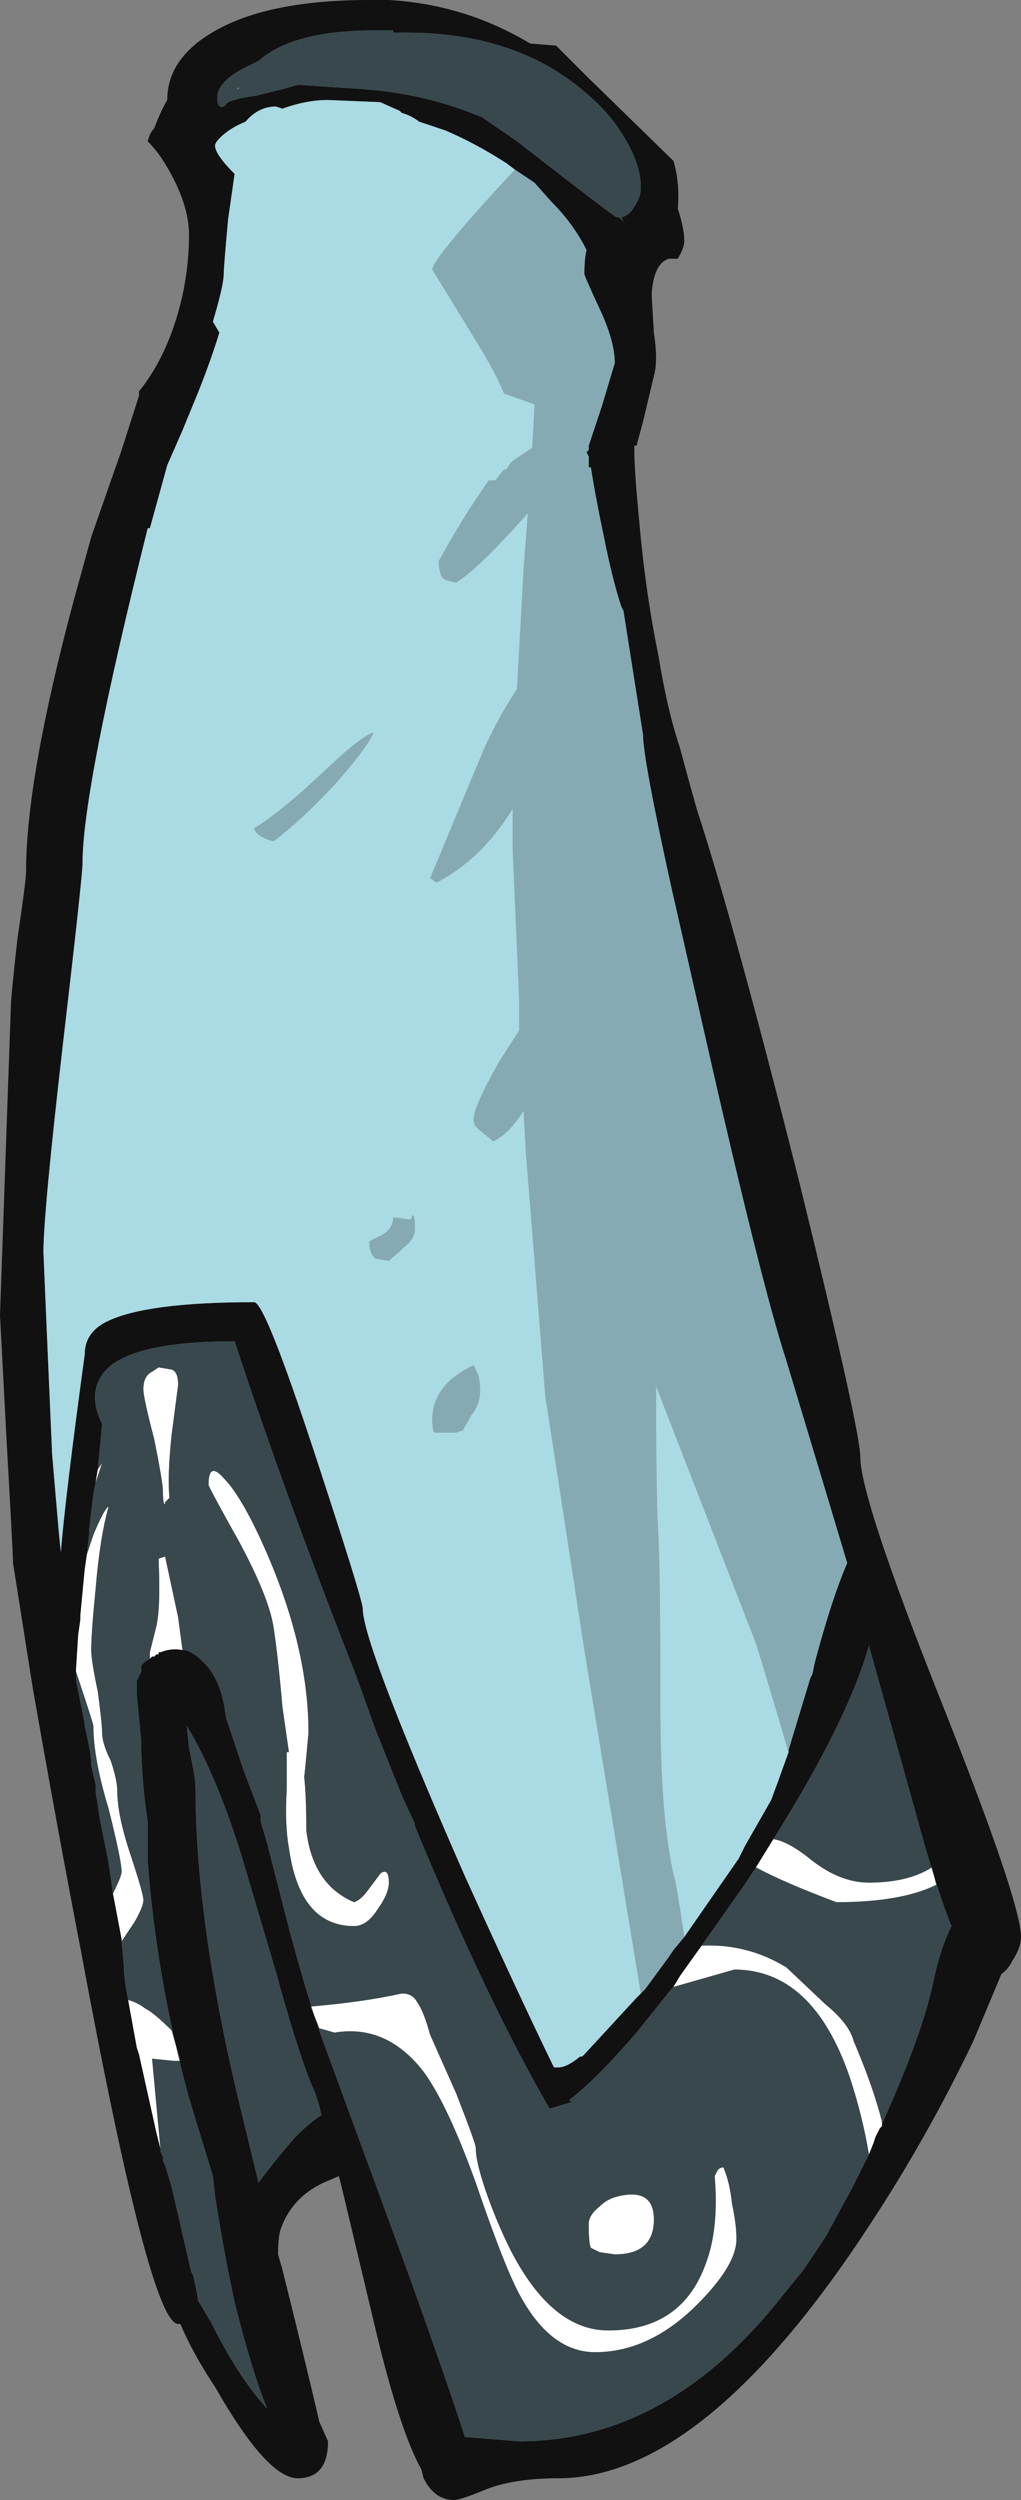 <?xml version="1.0" encoding="UTF-8" standalone="no"?>
<svg xmlns:ffdec="https://www.free-decompiler.com/flash" xmlns:xlink="http://www.w3.org/1999/xlink" ffdec:objectType="frame" height="402.5px" width="164.5px" xmlns="http://www.w3.org/2000/svg">
  <rect width="100%" height="100%" fill="#808080" stroke="none"/>
  <g transform="matrix(1.0, 0.0, 0.0, 1.0, 80.5, 193.2)">
    <use ffdec:characterId="43" height="57.5" transform="matrix(7.0, 0.0, 0.0, 7.0, -80.5, -193.2)" width="23.5" xlink:href="#shape0"/>
  </g>
  <defs>
    <g id="shape0" transform="matrix(1.0, 0.0, 0.0, 1.0, 11.5, 27.6)">
      <path d="M1.3 -26.55 L2.0 -25.85 4.0 -23.9 Q4.15 -23.4 4.1 -22.8 4.25 -22.35 4.25 -22.05 4.25 -21.9 4.1 -21.65 L3.9 -21.65 Q3.55 -21.55 3.5 -20.85 3.5 -20.75 3.55 -19.95 3.65 -19.3 3.55 -18.95 L3.3 -17.9 3.15 -17.35 3.1 -17.35 3.1 -17.25 Q3.1 -16.8 3.2 -15.75 3.35 -14.0 3.65 -12.55 3.85 -11.3 4.15 -10.4 4.35 -9.65 4.55 -8.95 5.4 -6.35 6.9 -0.4 8.3 5.3 8.3 5.9 8.3 6.85 10.15 11.5 12.0 16.15 12.0 16.95 12.0 17.2 11.8 17.5 11.7 17.7 11.55 17.8 11.3 18.4 10.9 19.35 9.85 21.55 8.5 23.6 4.7 29.4 1.35 29.4 0.35 29.4 -0.3 29.65 -0.9 29.9 -1.05 29.9 -1.5 29.9 -1.75 29.4 L-1.8 29.2 Q-2.3 28.3 -2.85 26.0 L-3.6 22.85 -3.7 22.45 -4.05 22.6 Q-4.8 22.95 -5.05 23.7 -5.1 23.9 -5.1 24.25 L-5.0 24.6 Q-4.5 26.6 -4.15 28.1 L-3.95 28.55 Q-3.95 29.4 -4.65 29.4 -5.35 29.4 -6.55 27.3 -7.05 26.55 -7.35 25.85 L-7.4 25.85 Q-8.05 25.85 -9.65 17.2 -10.2 14.35 -10.75 11.2 L-11.2 8.35 Q-11.2 8.15 -11.35 5.5 L-11.5 2.65 -11.25 -4.45 Q-11.25 -4.65 -11.1 -6.0 -10.9 -7.35 -10.9 -7.55 -10.9 -9.7 -9.8 -13.8 L-9.4 -15.25 -8.7 -17.25 -8.3 -18.5 -8.3 -18.6 Q-7.85 -19.15 -7.55 -19.95 -7.15 -21.05 -7.15 -22.2 -7.15 -22.9 -7.65 -23.75 -7.85 -24.1 -8.1 -24.35 -8.05 -24.55 -7.95 -24.65 -7.8 -25.05 -7.65 -25.3 -7.65 -26.2 -6.7 -26.8 -5.45 -27.6 -3.0 -27.6 L-2.55 -27.6 Q-0.8 -27.5 0.7 -26.6 L1.3 -26.55 M0.35 -23.7 L0.15 -23.85 Q-0.55 -24.3 -1.25 -24.6 L-1.85 -24.8 Q-2.05 -24.95 -2.25 -25.0 L-2.3 -25.05 -2.75 -25.25 -3.95 -25.3 Q-4.45 -25.3 -5.0 -25.1 L-5.15 -25.15 Q-5.55 -25.15 -5.85 -24.8 -6.1 -24.7 -6.3 -24.55 -6.55 -24.35 -6.55 -24.25 -6.55 -24.05 -6.1 -23.6 L-6.25 -22.55 Q-6.35 -21.45 -6.35 -21.3 -6.35 -21.1 -6.5 -20.55 L-6.6 -20.2 -6.45 -19.95 Q-6.65 -19.3 -6.95 -18.55 L-7.3 -17.7 -7.65 -16.9 -8.05 -15.45 -8.1 -15.45 Q-9.6 -9.45 -9.6 -7.75 -9.6 -7.45 -10.05 -3.6 -10.5 0.3 -10.5 1.2 L-10.4 3.55 -10.3 5.85 -10.15 7.6 -10.1 8.1 Q-10.0 6.85 -9.55 3.55 -9.55 3.05 -9.05 2.8 -8.15 2.35 -5.65 2.35 -5.4 2.35 -4.25 5.85 -3.15 9.2 -3.15 9.4 -3.15 10.2 -0.8 15.55 0.4 18.2 1.25 19.95 L1.35 19.95 Q1.55 19.95 1.85 19.7 L1.9 19.7 1.95 19.65 3.15 18.35 3.25 18.25 3.35 18.15 3.9 17.4 4.0 17.25 4.25 16.95 5.5 15.15 5.65 14.85 6.25 13.8 Q6.4 13.4 6.65 12.7 L6.65 12.65 7.15 11.0 7.2 10.9 7.25 10.65 Q7.65 9.15 8.0 8.35 7.25 5.85 6.6 3.7 6.0 1.85 4.7 -3.9 L3.95 -7.2 Q3.3 -10.15 3.3 -10.7 L2.85 -13.55 2.8 -13.65 Q2.6 -14.25 2.4 -15.25 2.2 -16.2 2.1 -16.85 L2.05 -16.85 2.05 -17.1 2.0 -17.2 2.05 -17.25 2.05 -17.35 2.35 -18.25 2.65 -19.25 Q2.65 -19.75 2.3 -20.5 1.95 -21.25 1.95 -21.3 1.95 -21.65 2.0 -21.85 1.7 -22.45 1.2 -22.95 L0.8 -23.4 0.35 -23.7 M2.7 -22.6 L2.75 -22.6 2.85 -22.5 2.8 -22.6 Q3.0 -22.65 3.1 -22.85 3.25 -23.05 3.25 -23.3 3.25 -23.75 2.95 -24.3 2.6 -24.95 2.0 -25.45 0.4 -26.85 -2.15 -26.85 L-2.45 -26.85 -2.45 -26.9 -2.9 -26.9 Q-4.75 -26.9 -5.55 -26.2 L-5.75 -26.1 Q-6.5 -25.75 -6.5 -25.35 -6.5 -25.1 -6.35 -25.15 L-6.25 -25.25 Q-6.0 -25.35 -5.6 -25.4 L-5.0 -25.55 Q-4.8 -25.6 -4.65 -25.65 L-3.15 -25.55 Q-1.7 -25.45 -0.4 -24.9 L0.4 -24.35 Q2.65 -22.6 2.7 -22.6 M-9.3 6.5 L-9.35 6.75 -9.45 7.6 -9.45 7.7 -9.5 8.15 -9.55 8.5 -9.65 9.55 -9.65 9.65 -9.7 10.0 -9.75 10.8 -9.75 10.85 -9.75 11.05 -9.55 12.05 -9.55 12.1 Q-9.4 12.75 -9.4 12.95 L-9.4 13.0 -9.3 13.45 -9.3 13.6 -9.2 14.25 -9.0 15.25 -8.9 15.95 -8.7 17.0 -8.7 17.05 -8.65 17.6 Q-8.65 17.9 -8.55 18.4 L-8.35 19.5 -8.3 19.65 -7.9 21.45 -7.8 21.85 -7.8 21.9 -7.75 22.0 -7.75 22.1 -7.7 22.2 -7.55 22.7 -7.1 24.65 -7.05 24.75 Q-6.95 25.2 -6.95 25.25 L-6.95 25.3 -6.65 25.8 Q-6.0 27.1 -5.35 27.8 -5.7 26.95 -6.1 25.35 -6.35 24.2 -6.55 22.9 L-6.6 22.45 -7.15 20.65 Q-7.9 17.9 -8.1 15.2 L-8.1 14.3 Q-8.25 13.3 -8.25 12.45 L-8.35 11.4 -8.35 11.05 -8.25 10.85 -8.25 10.7 Q-8.15 10.6 -8.05 10.55 L-8.0 10.5 -7.95 10.5 -7.9 10.45 -7.85 10.45 -7.85 10.4 -7.8 10.4 Q-7.55 10.3 -7.3 10.35 L-7.25 10.35 Q-7.05 10.4 -6.85 10.6 -6.4 11.0 -6.3 11.9 L-5.9 13.1 -5.5 14.15 -5.5 14.3 -5.35 14.8 -5.3 15.0 -4.85 16.75 Q-4.45 18.25 -4.1 19.25 L-2.1 24.7 Q-1.15 27.35 -0.8 28.45 L0.45 28.55 Q3.9 28.55 6.55 25.15 L7.0 24.6 7.5 23.85 8.1 22.75 8.5 21.95 8.6 21.7 8.65 21.55 8.75 21.35 8.8 21.3 8.8 21.25 Q9.75 19.15 10.0 17.9 10.15 17.2 10.4 16.7 10.05 15.85 9.55 14.0 L8.5 10.25 Q8.0 12.0 6.3 14.7 L5.9 15.35 5.6 15.8 4.65 17.15 4.15 17.85 4.0 18.1 3.95 18.15 3.15 19.15 Q2.2 20.25 1.6 20.7 L1.65 20.75 1.15 20.9 Q-0.3 18.4 -1.95 14.4 L-1.95 14.35 -2.25 13.7 -2.85 12.2 -3.3 10.95 Q-4.95 6.75 -6.1 3.25 -8.75 3.25 -9.2 4.1 -9.45 4.55 -9.15 5.15 L-9.25 6.2 -9.3 6.5 M-7.0 13.5 Q-7.0 16.65 -5.95 20.95 L-5.55 22.6 Q-5.1 22.0 -4.7 21.55 -4.35 21.2 -4.1 21.05 -4.2 20.6 -4.35 20.3 -4.7 19.4 -5.15 17.75 L-5.95 15.05 Q-6.55 13.15 -7.2 12.1 L-7.15 12.6 Q-7.0 13.3 -7.0 13.5" fill="#111111" fill-rule="evenodd" stroke="none"/>
      <path d="M3.25 18.25 L1.95 10.35 1.05 4.5 0.6 -1.15 0.55 -2.05 Q0.2 -1.5 -0.15 -1.35 L-0.45 -1.6 Q-0.6 -1.7 -0.6 -1.85 -0.6 -2.15 0.0 -3.2 L0.45 -3.9 0.45 -4.6 0.3 -8.05 0.3 -9.0 Q-0.4 -7.85 -1.45 -7.3 L-1.6 -7.4 -0.35 -10.4 Q0.0 -11.15 0.4 -11.75 L0.55 -14.5 0.65 -15.8 Q-0.45 -14.55 -1.0 -14.2 -1.25 -14.25 -1.3 -14.3 -1.4 -14.4 -1.4 -14.7 -0.85 -15.7 -0.25 -16.55 L-0.1 -16.55 0.1 -16.8 0.15 -16.8 0.25 -16.95 0.3 -17.0 0.75 -17.3 0.8 -18.2 0.8 -18.3 0.1 -18.55 Q-0.1 -19.05 -0.6 -19.85 L-1.55 -21.4 Q-1.55 -21.65 0.35 -23.7 L0.8 -23.4 1.2 -22.95 Q1.7 -22.45 2.0 -21.85 1.95 -21.65 1.95 -21.3 1.95 -21.25 2.3 -20.5 2.65 -19.75 2.65 -19.25 L2.35 -18.25 2.05 -17.35 2.05 -17.25 2.0 -17.2 2.05 -17.1 2.05 -16.85 2.1 -16.85 Q2.2 -16.2 2.4 -15.25 2.6 -14.25 2.8 -13.65 L2.85 -13.55 3.3 -10.7 Q3.3 -10.15 3.95 -7.2 L4.7 -3.9 Q6.0 1.85 6.6 3.7 7.25 5.85 8.0 8.35 7.65 9.15 7.25 10.65 L7.2 10.9 7.15 11.0 6.65 12.65 6.65 12.7 Q6.15 11.0 5.9 10.2 L3.55 4.15 3.6 4.3 Q3.6 6.75 3.65 7.65 3.7 8.55 3.7 11.65 3.7 14.4 4.05 15.7 4.15 16.25 4.25 16.95 L4.0 17.25 3.9 17.4 3.35 18.15 3.25 18.25 M-5.2 -8.25 Q-5.6 -8.35 -5.65 -8.55 -5.0 -8.95 -4.0 -9.9 -3.15 -10.7 -2.9 -10.75 -3.05 -10.4 -3.8 -9.55 -4.55 -8.75 -5.2 -8.25 M-2.05 0.45 L-2.0 0.35 Q-1.95 0.35 -1.95 0.65 -1.95 0.85 -2.1 1.0 L-2.55 1.4 -2.85 1.35 Q-3.0 1.25 -3.0 0.95 L-2.7 0.8 Q-2.45 0.65 -2.45 0.4 L-2.05 0.45 M-0.45 4.4 Q-0.45 4.7 -0.65 4.95 L-0.85 5.3 -1.0 5.35 -1.5 5.35 Q-1.55 5.3 -1.55 5.05 -1.55 4.25 -0.6 3.8 L-0.5 4.0 Q-0.45 4.15 -0.45 4.4" fill="#86aab3" fill-rule="evenodd" stroke="none"/>
      <path d="M-9.5 8.15 L-9.35 7.7 Q-9.1 7.1 -9.0 7.05 -9.2 7.75 -9.3 8.95 -9.4 9.95 -9.4 10.35 -9.4 10.6 -9.25 11.3 -9.15 12.05 -9.15 12.25 -9.15 12.5 -8.95 12.9 -8.8 13.35 -8.8 13.6 -8.8 14.15 -8.5 15.05 -8.2 15.95 -8.2 16.1 -8.2 16.25 -8.4 16.6 L-8.7 17.05 -8.7 17.0 -8.9 15.95 Q-8.7 15.55 -8.7 15.45 -8.7 15.2 -9.0 14.0 -9.35 12.85 -9.35 12.1 -9.35 12.05 -9.65 11.15 L-9.75 10.85 -9.75 10.8 -9.7 10.0 -9.65 9.65 -9.65 9.55 -9.55 8.5 -9.5 8.15 M-8.55 18.4 Q-8.35 18.45 -8.15 18.6 -7.95 18.7 -7.55 19.1 L-7.35 19.8 -7.5 19.8 -8.0 19.75 -7.8 21.9 -7.8 21.85 -7.9 21.45 -8.3 19.65 -8.35 19.5 -8.55 18.4 M-8.05 10.55 L-8.05 10.4 -7.9 9.8 Q-7.8 9.35 -7.85 8.25 L-7.7 8.2 -7.4 9.6 -7.3 10.35 Q-7.55 10.3 -7.8 10.4 L-7.85 10.4 -7.85 10.45 -7.9 10.45 -7.95 10.5 -8.0 10.5 -8.05 10.55 M8.5 21.95 Q8.35 21.05 8.05 20.15 7.2 17.7 5.4 17.7 L4.0 18.1 4.15 17.85 4.65 17.15 Q5.7 17.1 6.6 17.65 L7.5 18.5 Q8.05 18.95 8.15 19.35 8.6 20.4 8.8 21.2 L8.8 21.25 8.8 21.3 8.75 21.35 8.65 21.55 8.6 21.7 8.5 21.95 M-9.25 6.2 L-9.15 6.05 -9.3 6.5 -9.25 6.2 M-7.4 4.25 L-7.55 5.4 Q-7.65 6.35 -7.6 6.85 L-7.7 6.95 -7.7 7.0 Q-7.75 7.0 -7.75 6.7 -7.75 6.5 -7.95 5.5 -8.2 4.55 -8.2 4.35 -8.2 4.05 -8.0 3.95 L-7.85 3.85 -7.55 3.9 Q-7.4 3.95 -7.4 4.25 M-6.35 6.4 Q-6.0 6.75 -5.55 7.7 -4.4 10.15 -4.4 12.25 L-4.45 12.8 -4.5 13.3 -4.5 13.25 Q-4.45 13.7 -4.45 14.5 -4.3 15.75 -3.35 16.15 -3.2 16.1 -3.05 15.9 L-2.75 15.5 Q-2.7 15.45 -2.65 15.45 -2.55 15.45 -2.55 15.7 -2.55 15.95 -2.8 16.3 -3.05 16.7 -3.35 16.7 -4.6 16.7 -4.85 14.9 -4.95 14.35 -4.9 13.55 L-4.9 12.7 -4.85 12.7 -5.0 11.65 Q-5.1 10.5 -5.2 9.85 -5.3 9.15 -6.0 7.85 -6.7 6.6 -6.7 6.55 -6.7 6.0 -6.35 6.4 M-4.15 19.05 L-4.35 18.55 Q-3.15 18.45 -2.25 18.25 -2.0 18.25 -1.9 18.45 -1.75 18.65 -1.6 19.2 L-1.0 20.55 Q-0.55 21.7 -0.55 21.8 -0.55 22.1 -0.35 22.7 -0.1 23.45 0.25 24.15 1.2 26.0 2.5 26.0 4.2 26.0 4.75 24.45 5.05 23.65 4.95 22.45 L5.0 22.35 Q5.05 22.25 5.15 22.25 5.3 22.6 5.35 23.1 5.45 23.55 5.45 23.9 5.45 24.5 4.55 25.4 3.45 26.5 2.2 26.5 1.2 26.5 0.5 25.25 0.15 24.65 -0.55 22.6 -1.2 20.8 -1.75 20.05 -2.6 18.95 -3.8 19.15 L-4.15 19.05 M6.3 14.7 Q6.65 14.75 7.2 15.2 7.85 15.7 8.5 15.7 9.4 15.7 9.95 15.35 L10.05 15.75 Q9.25 16.15 7.75 16.15 6.55 15.7 5.9 15.35 L6.3 14.7 M2.8 22.9 Q3.55 22.75 3.55 23.45 3.55 24.25 2.65 24.25 L2.3 24.2 2.1 24.1 Q2.05 24.0 2.05 23.55 2.05 23.35 2.3 23.15 2.5 22.95 2.8 22.9" fill="#ffffff" fill-rule="evenodd" stroke="none"/>
      <path d="M3.25 18.25 L3.15 18.35 1.95 19.65 1.9 19.7 1.85 19.7 Q1.55 19.95 1.35 19.95 L1.25 19.95 Q0.4 18.2 -0.8 15.55 -3.15 10.2 -3.15 9.4 -3.15 9.2 -4.25 5.85 -5.4 2.35 -5.65 2.35 -8.15 2.35 -9.05 2.8 -9.55 3.05 -9.55 3.55 -10.0 6.85 -10.1 8.1 L-10.15 7.6 -10.3 5.85 -10.4 3.55 -10.5 1.2 Q-10.5 0.3 -10.05 -3.6 -9.6 -7.45 -9.6 -7.75 -9.6 -9.45 -8.1 -15.45 L-8.05 -15.45 -7.65 -16.9 -7.3 -17.7 -6.95 -18.55 Q-6.65 -19.3 -6.45 -19.95 L-6.6 -20.2 -6.5 -20.55 Q-6.35 -21.1 -6.35 -21.3 -6.35 -21.45 -6.25 -22.55 L-6.1 -23.6 Q-6.55 -24.05 -6.55 -24.25 -6.55 -24.35 -6.3 -24.55 -6.1 -24.7 -5.85 -24.8 -5.55 -25.15 -5.15 -25.15 L-5.0 -25.1 Q-4.45 -25.3 -3.95 -25.3 L-2.75 -25.25 -2.3 -25.05 -2.25 -25.0 Q-2.05 -24.95 -1.85 -24.8 L-1.25 -24.6 Q-0.55 -24.3 0.15 -23.85 L0.35 -23.7 Q-1.55 -21.65 -1.55 -21.4 L-0.6 -19.85 Q-0.1 -19.05 0.1 -18.55 L0.8 -18.3 0.8 -18.2 0.75 -17.3 0.3 -17.0 0.25 -16.95 0.15 -16.8 0.1 -16.8 -0.1 -16.55 -0.25 -16.55 Q-0.85 -15.7 -1.4 -14.7 -1.4 -14.4 -1.3 -14.3 -1.25 -14.25 -1.0 -14.2 -0.45 -14.55 0.65 -15.8 L0.55 -14.5 0.4 -11.75 Q0.0 -11.15 -0.35 -10.4 L-1.6 -7.4 -1.45 -7.3 Q-0.4 -7.85 0.3 -9.0 L0.3 -8.05 0.45 -4.6 0.45 -3.9 0.0 -3.2 Q-0.6 -2.15 -0.6 -1.85 -0.6 -1.7 -0.45 -1.6 L-0.15 -1.35 Q0.2 -1.5 0.55 -2.05 L0.6 -1.15 1.05 4.5 1.95 10.35 3.25 18.25 M6.65 12.7 Q6.4 13.4 6.25 13.8 L5.65 14.85 5.5 15.15 4.25 16.95 Q4.15 16.25 4.05 15.7 3.7 14.4 3.7 11.65 3.7 8.55 3.65 7.65 3.6 6.75 3.6 4.3 L3.55 4.15 5.9 10.2 Q6.15 11.0 6.65 12.7 M-0.45 4.4 Q-0.45 4.15 -0.5 4.0 L-0.6 3.8 Q-1.55 4.25 -1.55 5.05 -1.55 5.3 -1.5 5.35 L-1.0 5.35 -0.85 5.3 -0.65 4.95 Q-0.45 4.7 -0.45 4.4 M-2.05 0.45 L-2.45 0.4 Q-2.45 0.65 -2.7 0.8 L-3.0 0.95 Q-3.0 1.25 -2.85 1.35 L-2.55 1.4 -2.1 1.0 Q-1.95 0.85 -1.95 0.65 -1.95 0.35 -2.0 0.35 L-2.05 0.45 M-5.2 -8.25 Q-4.55 -8.75 -3.8 -9.55 -3.05 -10.4 -2.9 -10.75 -3.15 -10.7 -4.0 -9.9 -5.0 -8.95 -5.65 -8.55 -5.6 -8.35 -5.2 -8.25" fill="#aadae3" fill-rule="evenodd" stroke="none"/>
      <path d="M2.7 -22.6 Q2.65 -22.6 0.4 -24.35 L-0.4 -24.9 Q-1.7 -25.45 -3.15 -25.55 L-4.65 -25.65 Q-4.8 -25.6 -5.0 -25.55 L-5.6 -25.4 Q-6.0 -25.35 -6.25 -25.25 L-6.35 -25.15 Q-6.5 -25.1 -6.5 -25.35 -6.5 -25.75 -5.75 -26.1 L-5.55 -26.2 Q-4.75 -26.9 -2.9 -26.9 L-2.45 -26.9 -2.45 -26.85 -2.15 -26.85 Q0.4 -26.85 2.0 -25.45 2.6 -24.95 2.95 -24.3 3.25 -23.75 3.25 -23.3 3.25 -23.05 3.1 -22.85 3.0 -22.65 2.8 -22.6 L2.85 -22.5 2.75 -22.6 2.7 -22.6 M-6.0 -25.55 L-6.0 -25.6 -6.05 -25.55 -6.0 -25.55 M-9.5 8.15 L-9.45 7.7 -9.45 7.6 -9.35 6.75 -9.3 6.5 -9.15 6.05 -9.25 6.2 -9.15 5.15 Q-9.45 4.55 -9.2 4.1 -8.75 3.25 -6.1 3.25 -4.95 6.75 -3.3 10.95 L-2.85 12.2 -2.25 13.7 -1.95 14.35 -1.95 14.4 Q-0.3 18.4 1.15 20.9 L1.65 20.75 1.6 20.7 Q2.2 20.25 3.15 19.15 L3.95 18.15 4.0 18.1 5.4 17.7 Q7.2 17.7 8.05 20.15 8.35 21.05 8.5 21.95 L8.1 22.75 7.5 23.85 7.0 24.6 6.55 25.15 Q3.9 28.55 0.45 28.55 L-0.8 28.45 Q-1.15 27.35 -2.1 24.7 L-4.1 19.25 Q-4.45 18.25 -4.85 16.75 L-5.3 15.0 -5.35 14.8 -5.5 14.3 -5.5 14.15 -5.9 13.1 -6.3 11.9 Q-6.4 11.0 -6.85 10.6 -7.05 10.4 -7.25 10.35 L-7.3 10.35 -7.4 9.6 -7.7 8.2 -7.85 8.25 Q-7.8 9.35 -7.9 9.8 L-8.05 10.4 -8.05 10.55 Q-8.15 10.6 -8.25 10.7 L-8.25 10.85 -8.35 11.05 -8.35 11.4 -8.25 12.45 Q-8.25 13.3 -8.1 14.3 L-8.1 15.2 Q-7.9 17.9 -7.15 20.65 L-6.6 22.45 -6.55 22.9 Q-6.35 24.2 -6.1 25.35 -5.7 26.95 -5.35 27.8 -6.0 27.1 -6.65 25.8 L-6.95 25.3 -6.95 25.25 Q-6.95 25.2 -7.05 24.75 L-7.1 24.65 -7.55 22.7 -7.7 22.2 -7.75 22.1 -7.75 22.0 -7.8 21.9 -8.0 19.75 -7.5 19.8 -7.35 19.8 -7.55 19.1 Q-7.95 18.7 -8.15 18.6 -8.35 18.45 -8.55 18.4 -8.65 17.9 -8.65 17.6 L-8.7 17.05 -8.4 16.6 Q-8.2 16.25 -8.2 16.1 -8.2 15.95 -8.5 15.05 -8.8 14.15 -8.8 13.6 -8.8 13.35 -8.95 12.9 -9.15 12.5 -9.15 12.25 -9.15 12.05 -9.25 11.3 -9.4 10.6 -9.4 10.35 -9.4 9.95 -9.3 8.95 -9.2 7.75 -9.0 7.05 -9.1 7.1 -9.35 7.7 L-9.5 8.15 M-6.35 6.4 Q-6.7 6.0 -6.7 6.55 -6.7 6.6 -6.0 7.85 -5.3 9.15 -5.2 9.85 -5.1 10.5 -5.0 11.65 L-4.85 12.7 -4.9 12.7 -4.9 13.55 Q-4.95 14.35 -4.85 14.9 -4.6 16.7 -3.35 16.7 -3.05 16.7 -2.8 16.3 -2.55 15.95 -2.55 15.7 -2.55 15.45 -2.65 15.45 -2.7 15.45 -2.75 15.5 L-3.05 15.9 Q-3.2 16.1 -3.35 16.15 -4.3 15.75 -4.45 14.5 -4.45 13.7 -4.5 13.25 L-4.5 13.3 -4.45 12.8 -4.4 12.25 Q-4.4 10.15 -5.55 7.7 -6.0 6.75 -6.35 6.4 M-7.4 4.25 Q-7.4 3.95 -7.55 3.9 L-7.85 3.85 -8.0 3.95 Q-8.2 4.05 -8.2 4.35 -8.2 4.55 -7.95 5.5 -7.75 6.5 -7.75 6.7 -7.75 7.0 -7.7 7.0 L-7.7 6.95 -7.6 6.85 Q-7.65 6.35 -7.55 5.4 L-7.4 4.25 M-9.75 10.85 L-9.65 11.15 Q-9.35 12.05 -9.35 12.1 -9.35 12.85 -9.0 14.0 -8.7 15.2 -8.7 15.45 -8.7 15.55 -8.9 15.95 L-9.0 15.25 -9.2 14.25 -9.3 13.6 -9.3 13.45 -9.4 13.0 -9.4 12.95 Q-9.4 12.75 -9.55 12.1 L-9.55 12.05 -9.75 11.05 -9.75 10.85 M-7.0 13.5 Q-7.0 13.3 -7.15 12.6 L-7.2 12.1 Q-6.55 13.15 -5.95 15.05 L-5.15 17.75 Q-4.7 19.4 -4.35 20.3 -4.2 20.6 -4.1 21.05 -4.35 21.2 -4.7 21.55 -5.1 22.0 -5.55 22.6 L-5.95 20.95 Q-7.0 16.65 -7.0 13.5 M-4.15 19.05 L-3.8 19.15 Q-2.6 18.95 -1.75 20.05 -1.2 20.8 -0.55 22.6 0.15 24.65 0.5 25.25 1.2 26.5 2.2 26.5 3.45 26.5 4.55 25.4 5.45 24.5 5.45 23.9 5.45 23.55 5.35 23.1 5.3 22.6 5.15 22.25 5.05 22.25 5.0 22.35 L4.95 22.45 Q5.05 23.65 4.75 24.45 4.2 26.0 2.5 26.0 1.2 26.0 0.25 24.15 -0.1 23.45 -0.35 22.7 -0.55 22.1 -0.55 21.8 -0.55 21.7 -1.0 20.55 L-1.6 19.2 Q-1.75 18.65 -1.9 18.45 -2.0 18.25 -2.25 18.25 -3.15 18.45 -4.35 18.55 L-4.15 19.05 M6.3 14.7 Q8.0 12.0 8.5 10.25 L9.55 14.0 Q10.05 15.85 10.4 16.7 10.15 17.2 10.0 17.9 9.75 19.15 8.8 21.25 L8.8 21.2 Q8.6 20.4 8.15 19.35 8.05 18.95 7.5 18.5 L6.6 17.65 Q5.7 17.1 4.65 17.15 L5.6 15.8 5.9 15.35 Q6.55 15.7 7.75 16.15 9.25 16.15 10.05 15.75 L9.95 15.35 Q9.4 15.7 8.5 15.7 7.85 15.7 7.2 15.2 6.65 14.75 6.3 14.7 M2.8 22.9 Q2.5 22.95 2.3 23.15 2.05 23.35 2.05 23.55 2.05 24.0 2.1 24.1 L2.3 24.2 2.65 24.25 Q3.55 24.25 3.55 23.45 3.55 22.75 2.8 22.9" fill="#39484d" fill-rule="evenodd" stroke="none"/>
    </g>
  </defs>
</svg>
